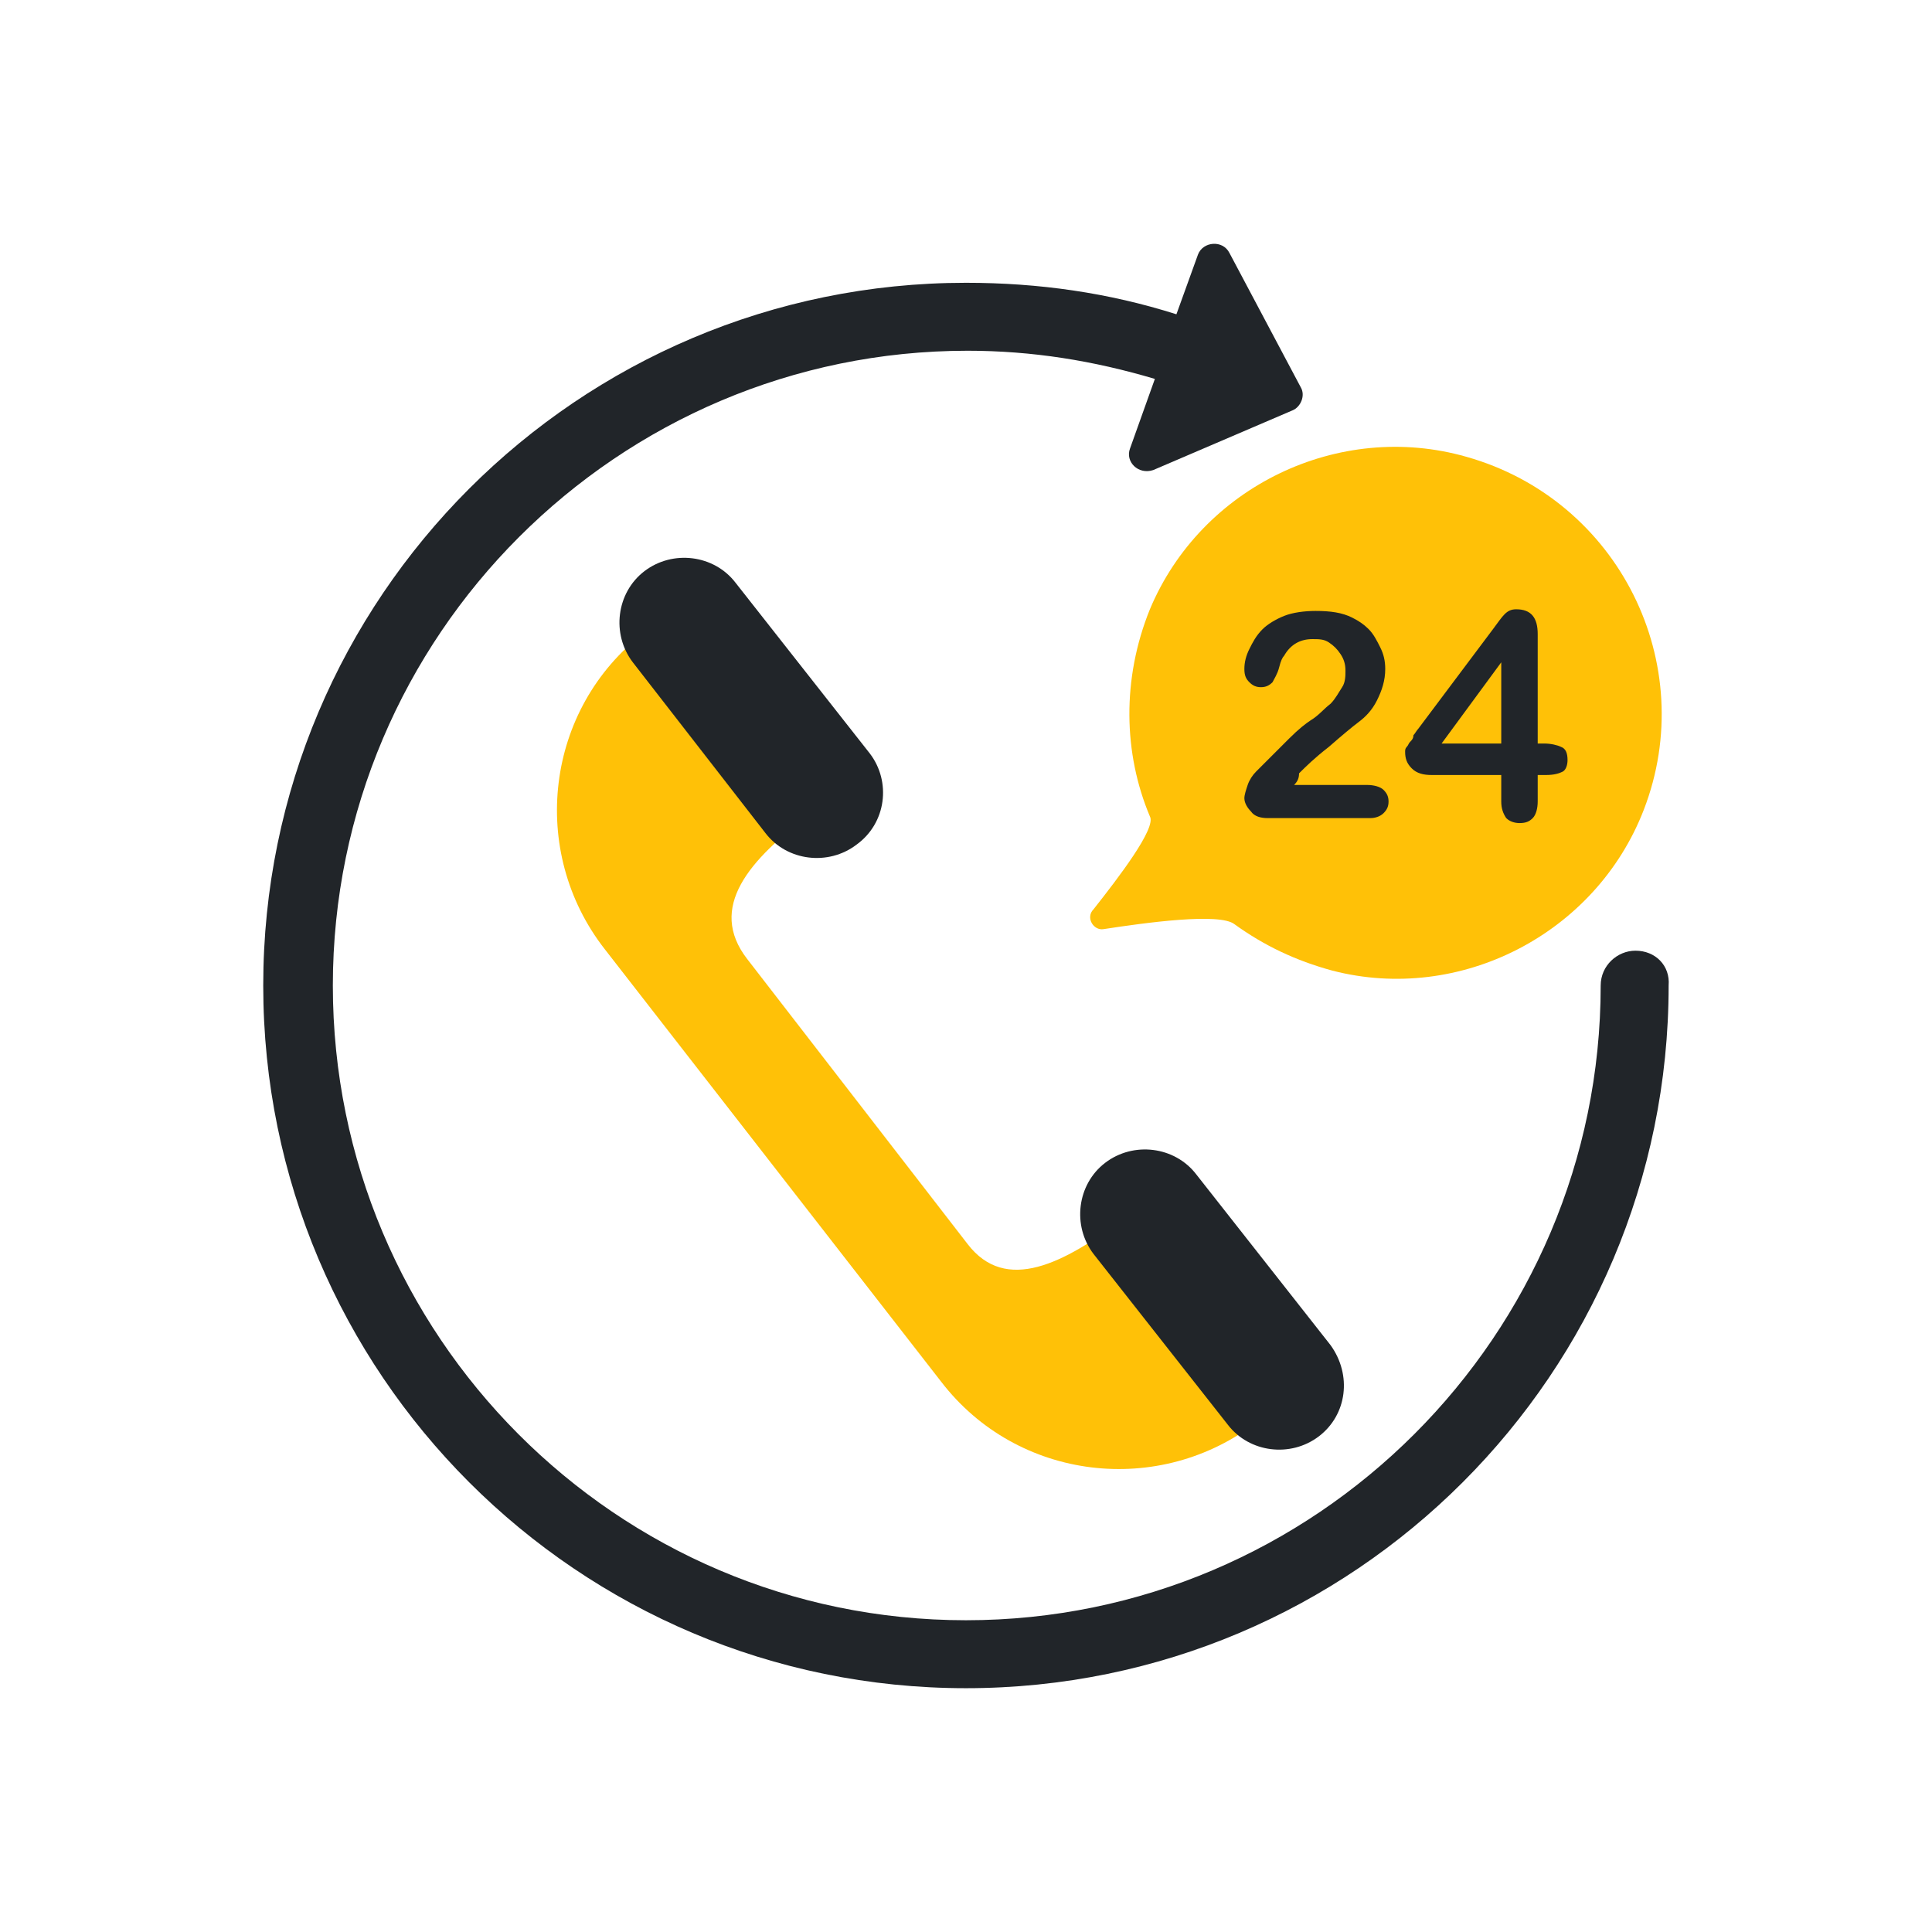 <svg width="800" height="800" viewBox="0 0 800 800" fill="none" xmlns="http://www.w3.org/2000/svg">
<path d="M482.325 491.109L465.855 504.148C440.463 523.363 416.444 535.716 400.66 515.128L309.388 397.092C292.917 375.817 310.074 355.916 336.152 336.701L352.622 324.348L290.172 244.056L266.84 261.898C225.664 293.466 218.801 352.485 250.369 392.974L389.68 572.088C421.248 613.263 480.266 620.126 520.756 588.558L544.088 570.715L482.325 491.109Z" fill="#FFC107"/>
<path d="M360.171 311.995L304.584 241.311C295.663 229.644 278.506 227.585 266.84 236.507C255.173 245.428 253.114 262.585 262.036 274.251L316.937 344.936C325.858 356.602 343.014 358.661 354.681 349.74C367.034 340.818 369.092 323.662 360.171 311.995Z" fill="#212529"/>
<path d="M550.951 556.99L495.364 486.305C486.443 474.639 469.286 472.58 457.62 481.501C445.953 490.423 443.894 507.579 452.816 519.246L508.403 589.93C517.324 601.597 534.481 603.656 546.147 594.734C557.814 585.813 559.872 569.343 550.951 556.99Z" fill="#212529"/>
<path d="M680.654 335.328C660.752 386.797 604.479 415.62 551.637 401.895C536.539 397.778 523.501 391.601 511.148 382.68C504.972 377.876 474.776 381.994 456.933 384.739C452.816 385.425 449.385 379.935 452.816 376.504C463.11 363.465 478.894 342.877 476.149 338.073C465.168 311.995 464.482 281.113 476.149 252.291C497.423 201.507 554.382 174.057 607.224 189.155C670.36 206.997 703.987 274.937 680.654 335.328Z" fill="#FFC107"/>
<path d="M535.853 325.034H566.049C568.794 325.034 571.539 325.72 572.911 327.093C574.284 328.465 574.97 329.838 574.97 331.896C574.97 333.955 574.284 335.328 572.911 336.7C571.539 338.073 569.48 338.759 567.421 338.759H524.873C522.128 338.759 519.383 338.073 518.01 336.014C516.638 334.641 515.265 332.583 515.265 330.524C515.265 329.151 515.952 327.093 516.638 325.034C517.324 322.975 518.697 320.916 520.069 319.544C525.559 314.054 529.677 309.936 533.794 305.819C537.912 301.701 540.657 299.642 542.716 298.27C546.147 296.211 548.206 293.466 550.951 291.407C553.01 289.348 554.382 286.603 555.755 284.545C557.127 282.486 557.127 279.741 557.127 277.682C557.127 274.937 556.441 272.878 555.069 270.819C553.696 268.761 552.323 267.388 550.265 266.016C548.206 264.643 546.147 264.643 543.402 264.643C538.598 264.643 534.481 266.702 531.736 271.506C531.049 272.192 530.363 273.564 529.677 276.309C528.991 279.054 527.618 281.113 526.932 282.486C525.559 283.858 524.187 284.545 522.128 284.545C520.069 284.545 518.697 283.858 517.324 282.486C515.952 281.113 515.265 279.741 515.265 276.996C515.265 274.251 515.952 271.506 517.324 268.761C518.697 266.016 520.069 263.27 522.814 260.525C524.873 258.467 528.304 256.408 531.736 255.035C535.167 253.663 539.971 252.977 544.775 252.977C550.951 252.977 555.755 253.663 559.872 255.722C562.617 257.094 564.676 258.467 566.735 260.525C568.794 262.584 570.166 265.329 571.539 268.074C572.911 270.819 573.597 273.564 573.597 276.996C573.597 281.799 572.225 285.917 570.166 290.035C568.107 294.152 565.362 296.897 562.617 298.956C559.872 301.015 555.755 304.446 550.265 309.25C544.088 314.054 540.657 317.485 537.912 320.23C537.912 322.289 537.226 323.661 535.853 325.034Z" fill="#212529"/>
<path d="M621.636 331.897V320.916H592.813C589.381 320.916 586.636 320.23 584.578 318.171C582.519 316.113 581.833 314.054 581.833 311.309C581.833 310.623 581.833 309.936 582.519 309.25C583.205 308.564 583.205 307.878 583.891 307.191C584.578 306.505 585.264 305.819 585.264 304.446C585.95 303.76 586.636 302.387 587.323 301.701L618.204 260.526C620.263 257.781 621.636 255.722 623.008 254.349C624.381 252.977 625.753 252.291 627.812 252.291C633.988 252.291 636.733 255.722 636.733 262.584V307.878H639.478C642.223 307.878 644.969 308.564 646.341 309.25C648.4 309.936 649.086 311.995 649.086 314.74C649.086 316.799 648.4 318.858 647.027 319.544C645.655 320.23 643.596 320.916 640.165 320.916H636.733V331.897C636.733 334.642 636.047 337.387 634.675 338.759C633.302 340.132 631.93 340.818 629.185 340.818C627.126 340.818 625.067 340.132 623.694 338.759C622.322 336.7 621.636 334.642 621.636 331.897ZM596.93 307.878H621.636V274.251L596.93 307.878Z" fill="#212529"/>
<path d="M677.223 393.66C669.674 393.66 662.811 399.837 662.811 408.072C662.811 552.872 544.775 670.909 399.974 670.909C255.173 670.909 137.823 552.872 137.823 408.072C137.823 263.271 255.859 145.234 400.66 145.234C427.424 145.234 452.816 149.352 478.207 156.901L467.914 185.724C465.855 191.214 471.345 196.704 477.521 194.645L535.167 169.94C538.598 168.567 540.657 163.763 538.598 160.332L509.089 104.745C506.344 99.255 498.109 99.941 496.05 105.431L487.129 130.137C458.992 121.215 430.169 117.098 399.974 117.098C239.389 117.098 109 247.487 109 408.072C109 568.656 239.389 699.046 399.974 699.046C560.559 699.046 690.948 568.656 690.948 408.072C691.634 399.837 685.458 393.66 677.223 393.66Z" fill="#212529"/>
</svg>
